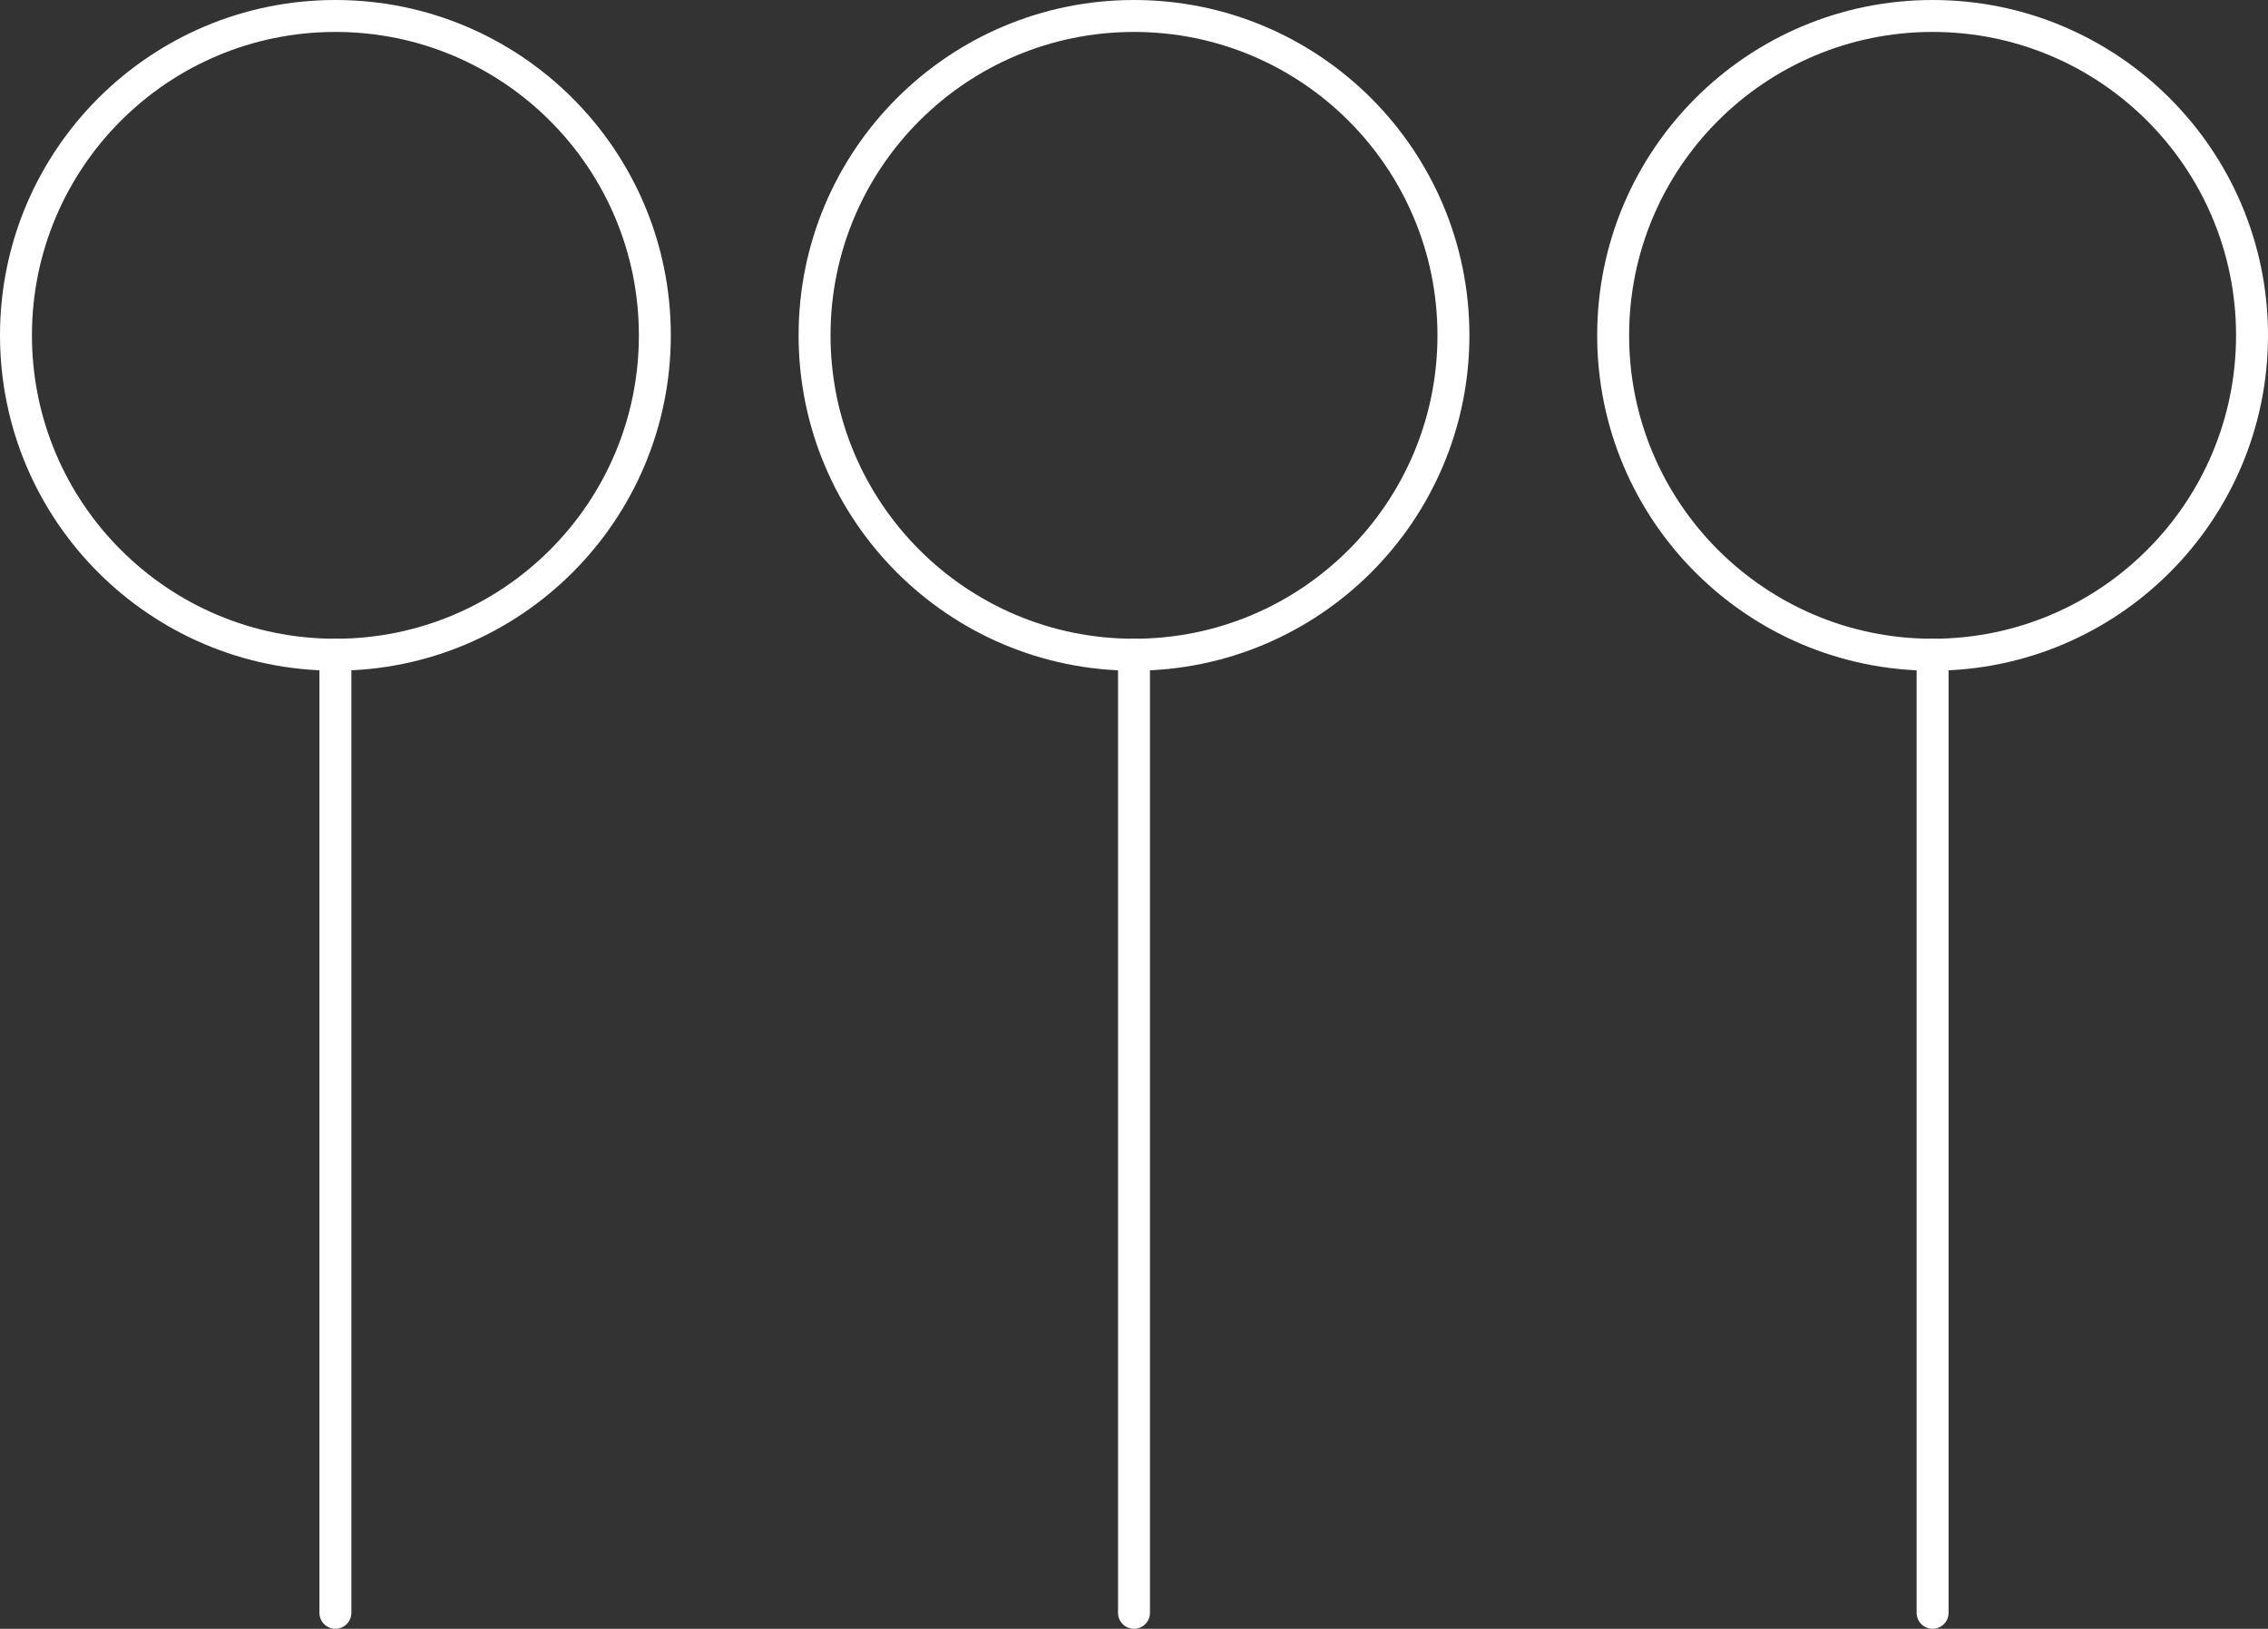 <?xml version="1.0" standalone="no"?><!-- Generator: Gravit.io --><svg xmlns="http://www.w3.org/2000/svg" xmlns:xlink="http://www.w3.org/1999/xlink" style="isolation:isolate" viewBox="569.5 349.5 71 51" width="71" height="51"><rect x="569.5" y="349.5" width="71" height="51" fill="#333333" stroke="none"/><defs><clipPath id="_clipPath_w0dtp0ESxmplDouPzDuSmm6l93kIsQ5I"><rect x="569.5" y="349.5" width="71" height="51"/></clipPath></defs><g clip-path="url(#_clipPath_w0dtp0ESxmplDouPzDuSmm6l93kIsQ5I)"><circle vector-effect="non-scaling-stroke" cx="580" cy="360" r="10" fill="none" stroke-width="1" stroke="rgb(255,255,255)" stroke-linejoin="round" stroke-linecap="round" stroke-miterlimit="3"/><circle vector-effect="non-scaling-stroke" cx="605" cy="360" r="10" fill="none" stroke-width="1" stroke="rgb(255,255,255)" stroke-linejoin="round" stroke-linecap="round" stroke-miterlimit="3"/><circle vector-effect="non-scaling-stroke" cx="630" cy="360" r="10" fill="none" stroke-width="1" stroke="rgb(255,255,255)" stroke-linejoin="round" stroke-linecap="round" stroke-miterlimit="3"/><line x1="580" y1="370" x2="580" y2="400" vector-effect="non-scaling-stroke" stroke-width="1" stroke="rgb(255,255,255)" stroke-linejoin="round" stroke-linecap="round" stroke-miterlimit="3"/><line x1="605" y1="370" x2="605" y2="400" vector-effect="non-scaling-stroke" stroke-width="1" stroke="rgb(255,255,255)" stroke-linejoin="round" stroke-linecap="round" stroke-miterlimit="3"/><line x1="630" y1="370" x2="630" y2="400" vector-effect="non-scaling-stroke" stroke-width="1" stroke="rgb(255,255,255)" stroke-linejoin="round" stroke-linecap="round" stroke-miterlimit="3"/></g></svg>